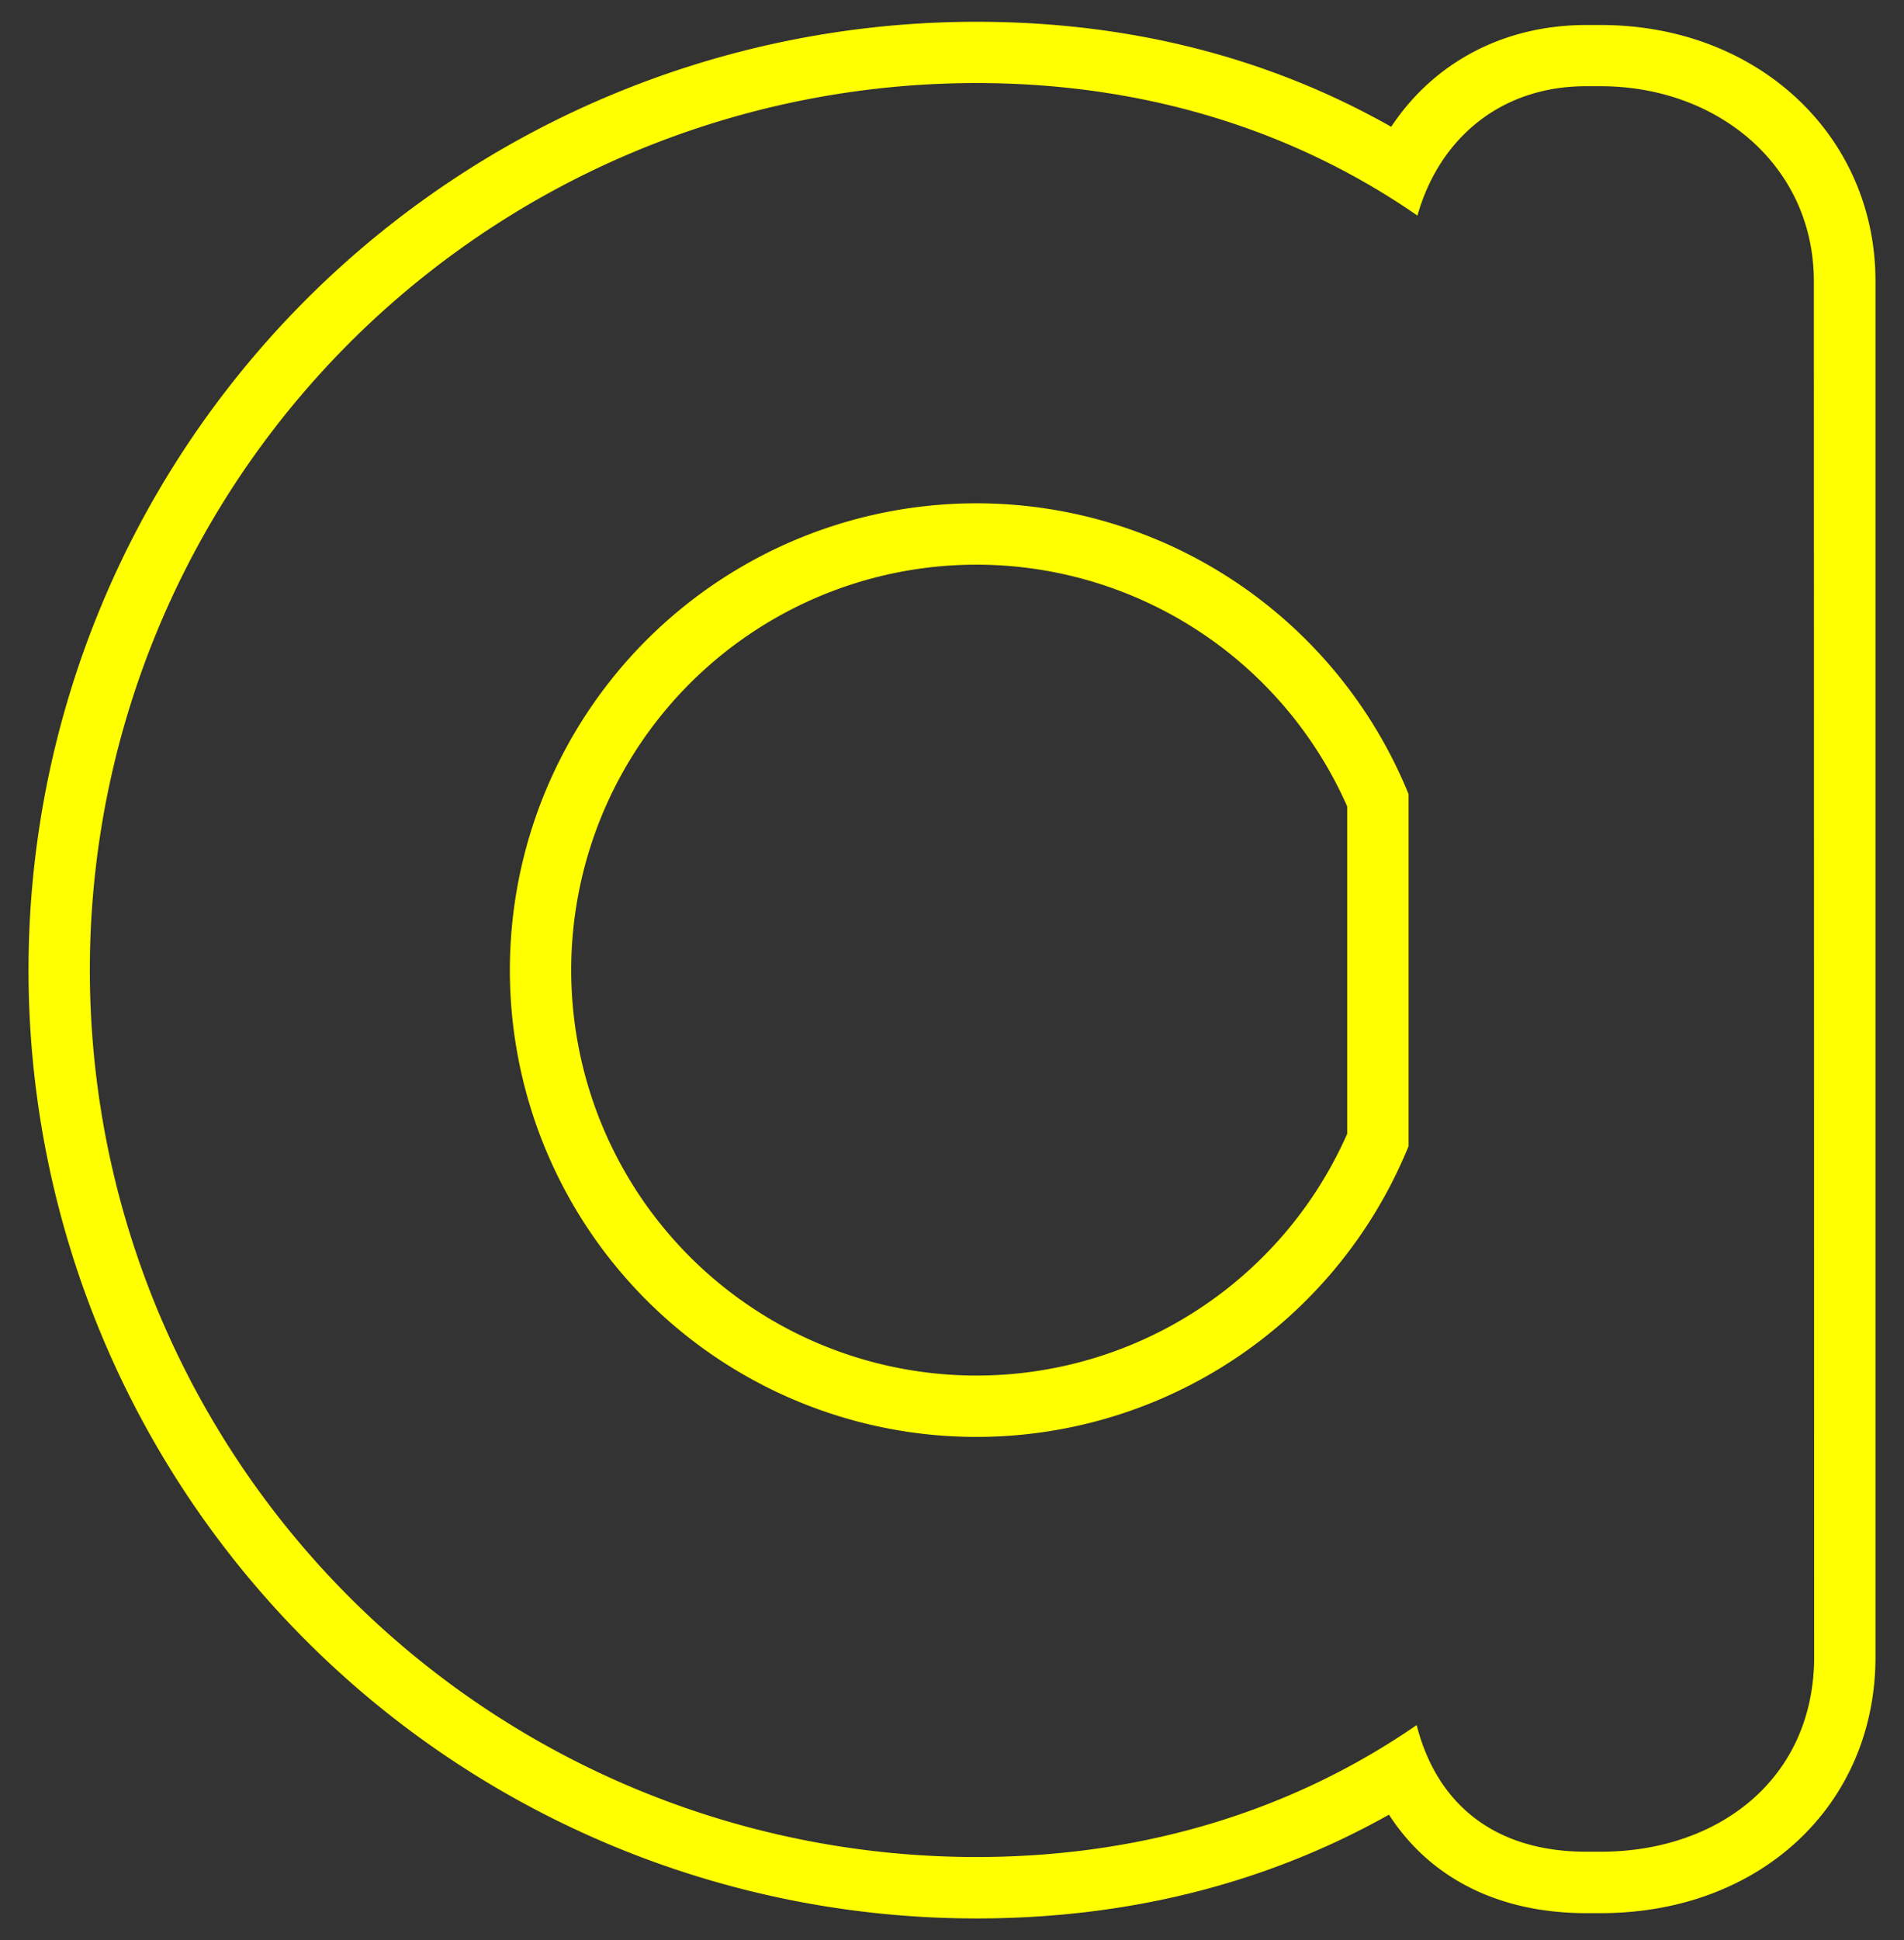 <svg id="ae185782-5a23-4cf2-9e3f-5b4907085c22" data-name="Layer 1" xmlns="http://www.w3.org/2000/svg" width="248.36" height="252.96" viewBox="0 0 248.36 252.96">
  <rect x="0" y="0" width="248.36" height="252.96" fill="#333333" stroke="none"/>
  <defs>
    <style>
      .a3a7f3d7-8658-4196-9c58-812c69385c15 {
        fill: #ff0;
      }
    </style>
  </defs>
  <g>
    <path class="a3a7f3d7-8658-4196-9c58-812c69385c15" d="M127.36,65.62a60.86,60.86,0,1,0,56.37,83.82V103.52A60.87,60.87,0,0,0,127.36,65.62Zm48.37,82.2a52.86,52.86,0,1,1,0-42.68Z"/>
    <path class="a3a7f3d7-8658-4196-9c58-812c69385c15" d="M208.8,3.26h-1.87c-10.8,0-19.91,4.9-25.46,13.27C165.41,7.44,147.25,2.84,127.36,2.84a123.64,123.64,0,0,0,0,247.28c19.77,0,37.83-4.55,53.82-13.53,5.34,8.27,14.31,12.84,25.75,12.84h1.87c20.77,0,35.84-14.06,35.84-33.42V36.67C244.64,17.62,229.23,3.26,208.8,3.26ZM236.64,216c0,15.94-12.5,25.42-27.84,25.42h-1.87c-12.05,0-19.53-6.28-22.14-16.51-15.8,10.9-35.17,17.2-57.43,17.2a115.64,115.64,0,0,1,0-231.28c22.31,0,41.71,6.33,57.53,17.28,2.87-10.12,10.92-16.87,22-16.87h1.87c15.39,0,27.84,10.45,27.84,25.42Z"/>
  </g>
</svg>
